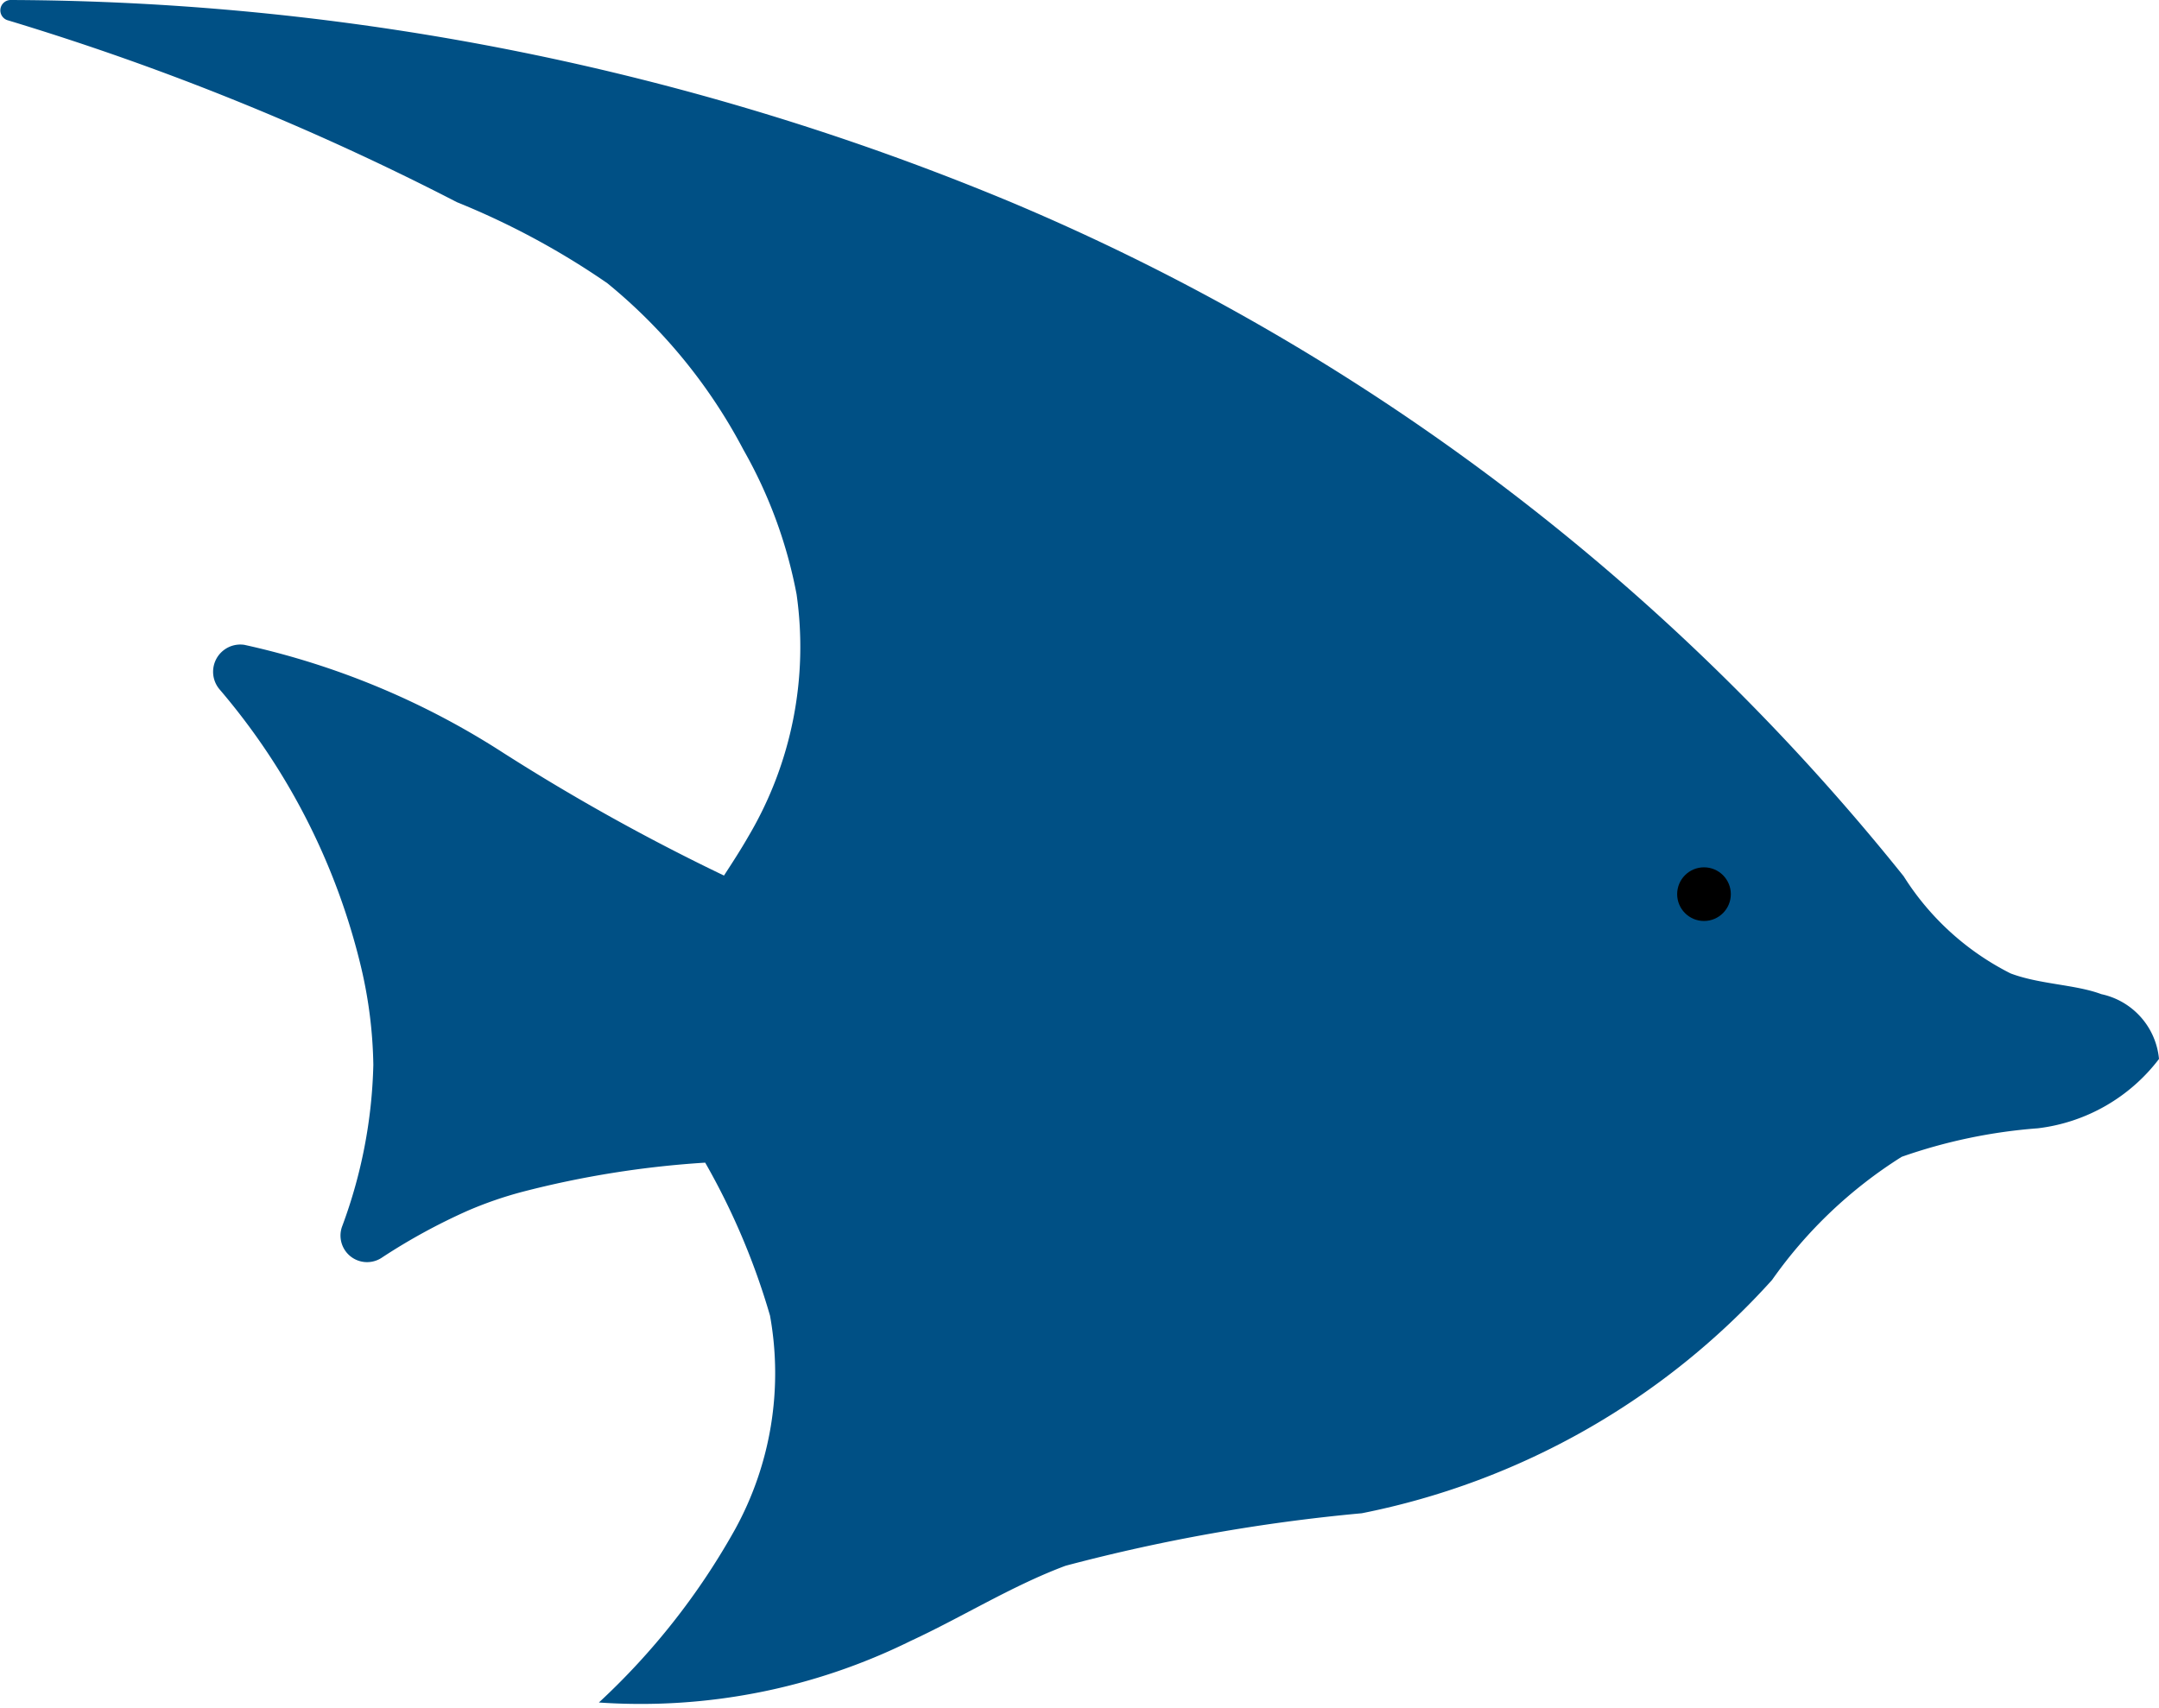 <?xml version="1.0" encoding="UTF-8" standalone="no"?>
<svg
   viewBox="0 0 33.31 26.35"
   version="1.1"
   id="svg42"
   xmlns="http://www.w3.org/2000/svg"
   xmlns:svg="http://www.w3.org/2000/svg"
   xmlns:rdf="http://www.w3.org/1999/02/22-rdf-syntax-ns#"
   xmlns:cc="http://creativecommons.org/ns#"
   xmlns:dc="http://purl.org/dc/elements/1.1/">
  <defs
     id="defs34">
    <style
       id="style32">.cls-1{fill:#005085;}</style>
  </defs>
  <title
     id="title36">Fish 6</title>
  <g
     id="Calque_2"
     data-name="Calque 2">
    <g
       id="OBJECTS">
      <path
         class="cls-1"
         d="m 0.16,0 a 40.51,40.51 0 0 1 15.44,3.12 35.07,35.07 0 0 1 13.77,10.4 4.16,4.16 0 0 0 1.65,1.5 c 0.45,0.17 1,0.17 1.4,0.32 a 1.13,1.13 0 0 1 0.89,1 2.76,2.76 0 0 1 -1.87,1.07 8.18,8.18 0 0 0 -2.1,0.44 7,7 0 0 0 -2,1.9 11.54,11.54 0 0 1 -6.33,3.6 27.65,27.65 0 0 0 -4.57,0.81 c -0.83,0.31 -1.59,0.79 -2.39,1.16 a 9.4,9.4 0 0 1 -4.81,0.95 10.82,10.82 0 0 0 2.1,-2.67 5,5 0 0 0 0.54,-3.3 10.83,10.83 0 0 0 -1,-2.36 A 14.93,14.93 0 0 0 8.06,18.39 6,6 0 0 0 7.22,18.68 9.27,9.27 0 0 0 5.9,19.4 0.41,0.41 0 0 1 5.28,18.92 7.64,7.64 0 0 0 5.76,16.43 7,7 0 0 0 5.57,14.92 10.26,10.26 0 0 0 3.39,10.64 0.42,0.42 0 0 1 3.77,9.95 a 12.17,12.17 0 0 1 4,1.67 32.29,32.29 0 0 0 3.4,1.89 c 0.13,-0.2 0.26,-0.4 0.38,-0.61 A 5.74,5.74 0 0 0 12.29,9.17 7.22,7.22 0 0 0 11.47,6.94 8.3,8.3 0 0 0 9.37,4.37 12,12 0 0 0 7.05,3.12 40.83,40.83 0 0 0 0.11,0.31 0.16,0.16 0 0 1 0.16,0 Z"
         id="path38" />
    </g>
  </g>
  <circle
     style="fill:#000000"
     id="path172"
     cx="26.29"
     cy="13.797"
     r="0.414" />
</svg>
